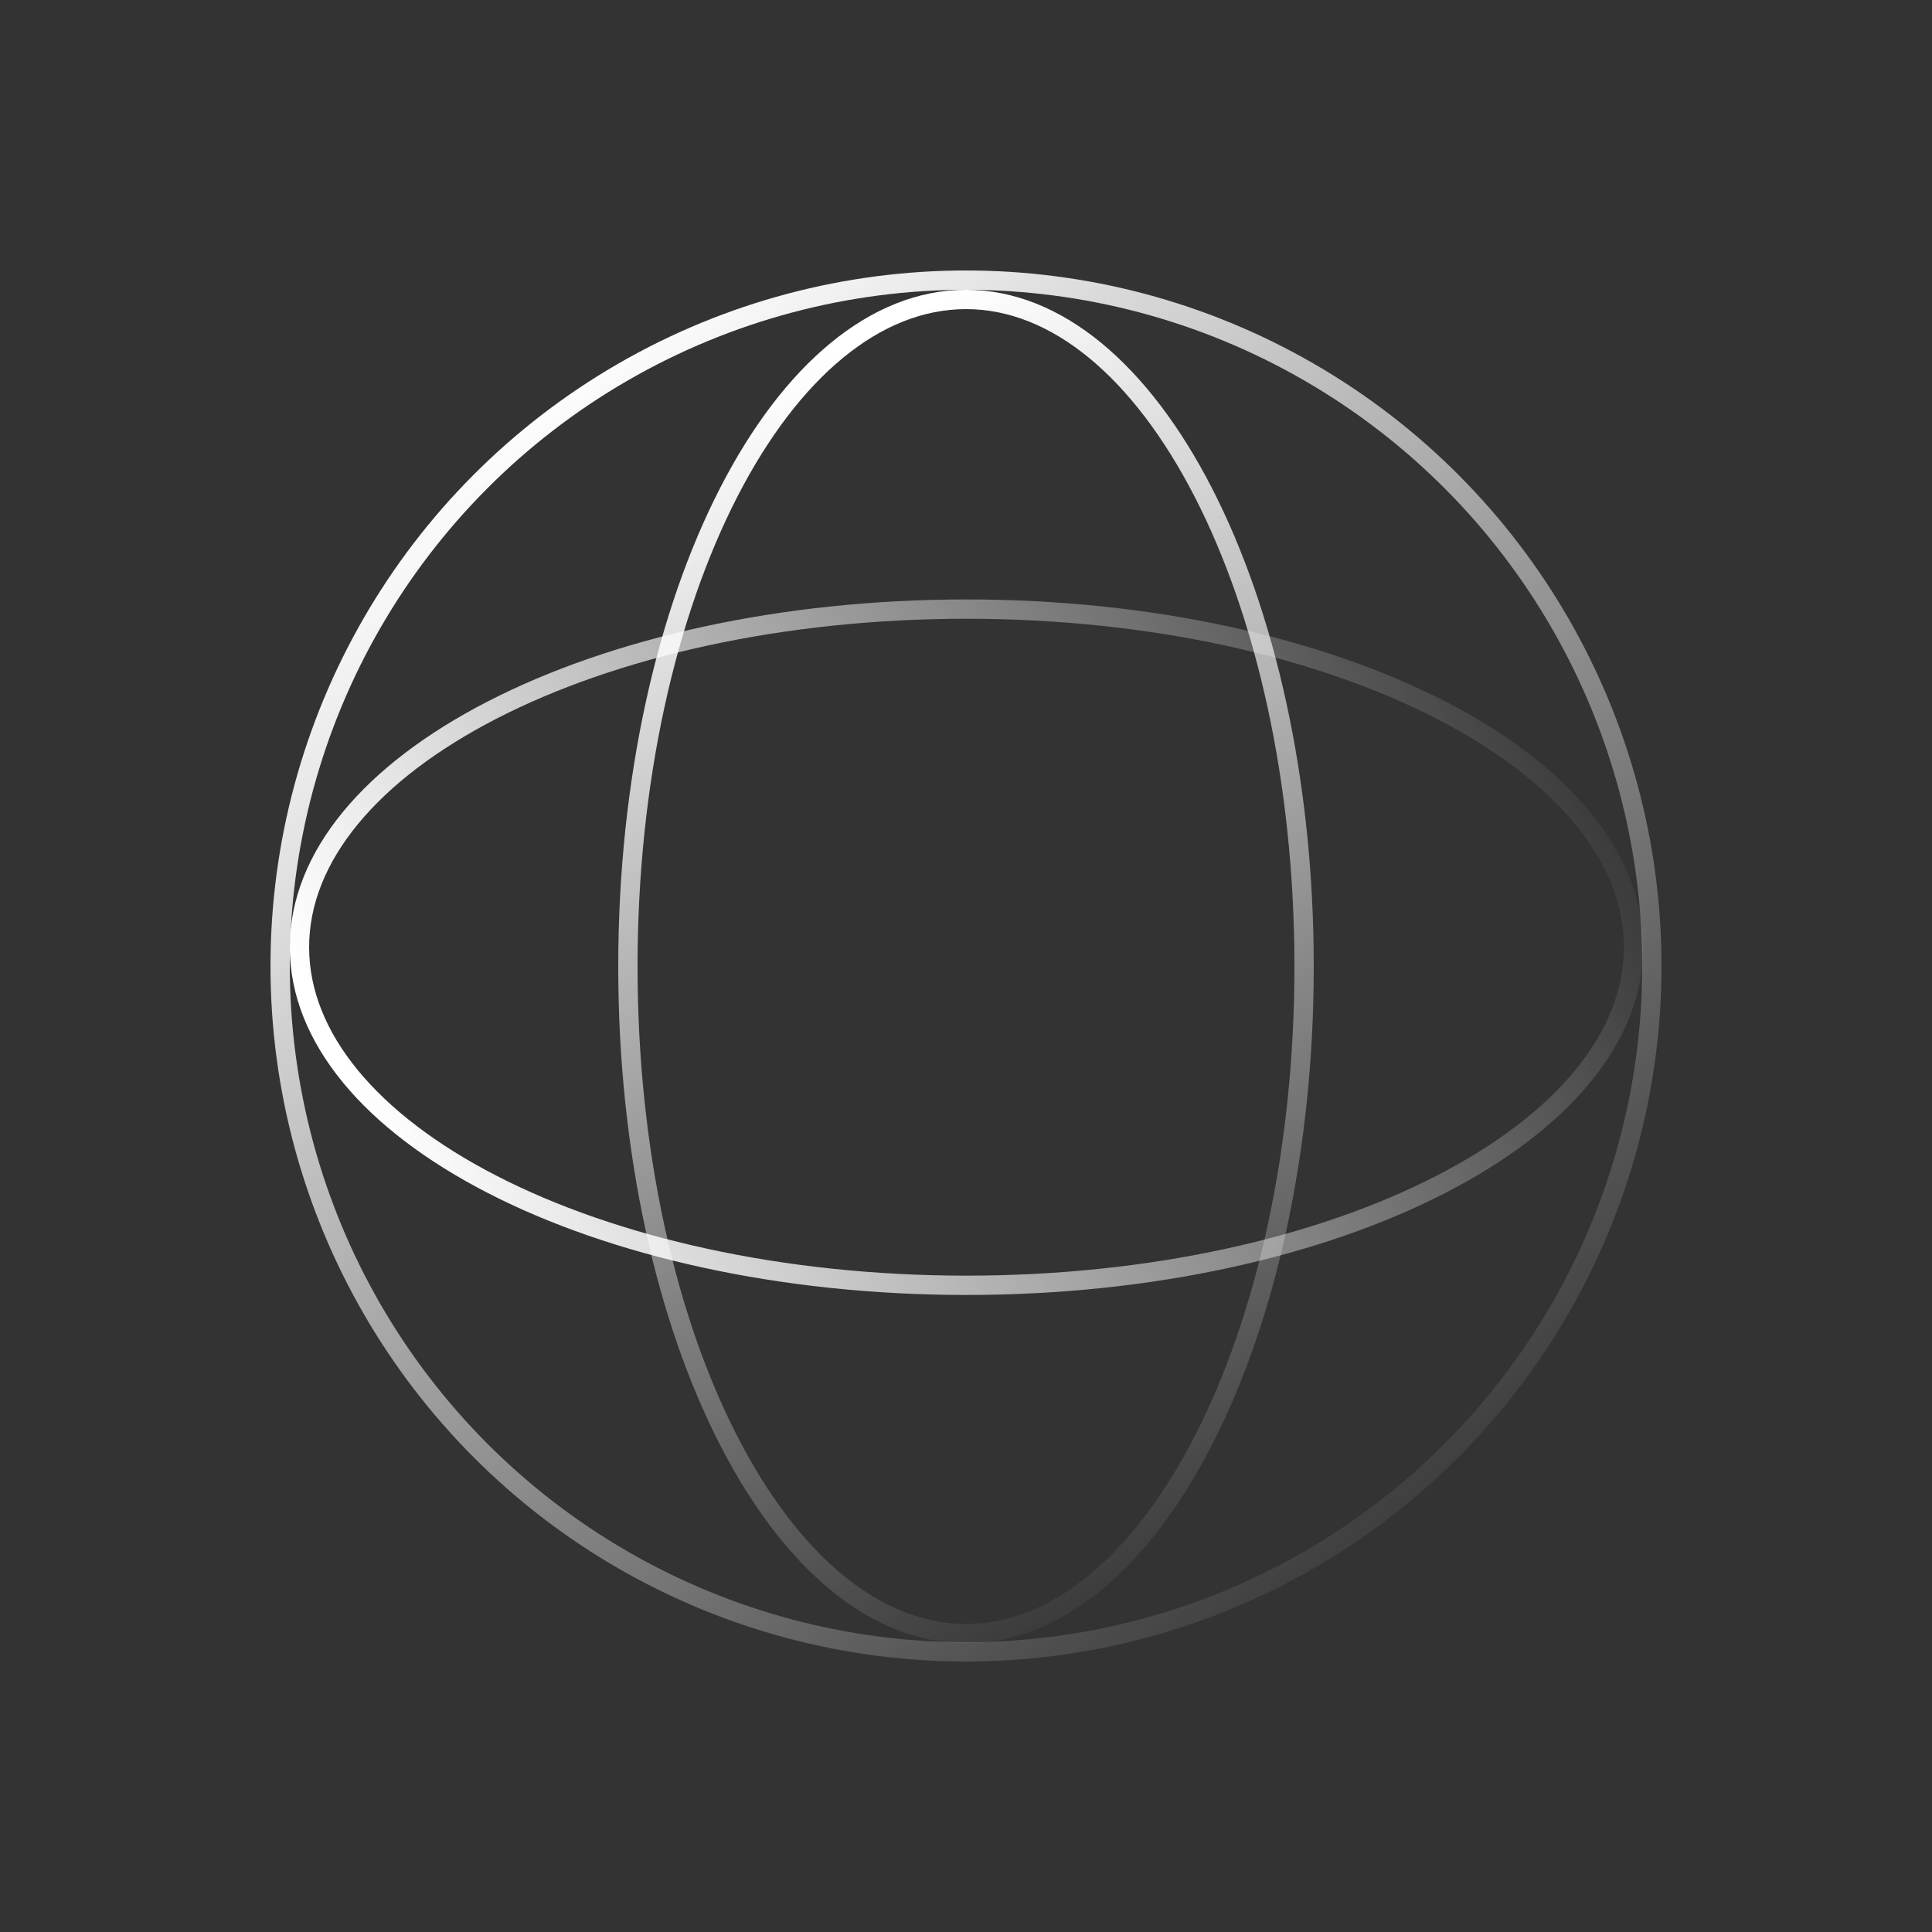 <svg width="100" height="100" viewBox="0 0 100 100" fill="none" xmlns="http://www.w3.org/2000/svg">
<rect x="0" y="0" width="100" height="100" fill="#333333" stroke="none"/>
<path d="M67.5 50.027C67.5 59.637 65.497 68.312 62.283 74.566C59.056 80.847 54.686 84.554 50 84.554C45.314 84.554 40.944 80.847 37.717 74.566C34.503 68.312 32.5 59.637 32.5 50.027C32.5 40.417 34.503 31.742 37.717 25.488C40.944 19.207 45.314 15.5 50 15.5C54.686 15.5 59.056 19.207 62.283 25.488C65.497 31.742 67.5 40.417 67.5 50.027Z" stroke="url(#paint0_linear_500_5692)"/>
<path d="M50.027 31.527C59.637 31.527 68.312 33.53 74.566 36.744C80.847 39.971 84.554 44.341 84.554 49.027C84.554 53.713 80.847 58.083 74.566 61.31C68.312 64.524 59.637 66.527 50.027 66.527C40.417 66.527 31.742 64.524 25.488 61.31C19.207 58.083 15.5 53.713 15.5 49.027C15.5 44.341 19.207 39.971 25.488 36.744C31.742 33.53 40.417 31.527 50.027 31.527Z" stroke="url(#paint1_linear_500_5692)"/>
<circle cx="50" cy="50" r="35.5" stroke="url(#paint2_linear_500_5692)"/>
<defs>
<linearGradient id="paint0_linear_500_5692" x1="50" y1="15" x2="78.676" y2="75.629" gradientUnits="userSpaceOnUse">
<stop stop-color="white"/>
<stop offset="1" stop-color="white" stop-opacity="0"/>
</linearGradient>
<linearGradient id="paint1_linear_500_5692" x1="15" y1="49.027" x2="75.629" y2="20.351" gradientUnits="userSpaceOnUse">
<stop stop-color="white"/>
<stop offset="1" stop-color="white" stop-opacity="0"/>
</linearGradient>
<linearGradient id="paint2_linear_500_5692" x1="24.5" y1="23" x2="72.5" y2="84" gradientUnits="userSpaceOnUse">
<stop stop-color="white"/>
<stop offset="1" stop-color="white" stop-opacity="0"/>
</linearGradient>
</defs>
</svg>
